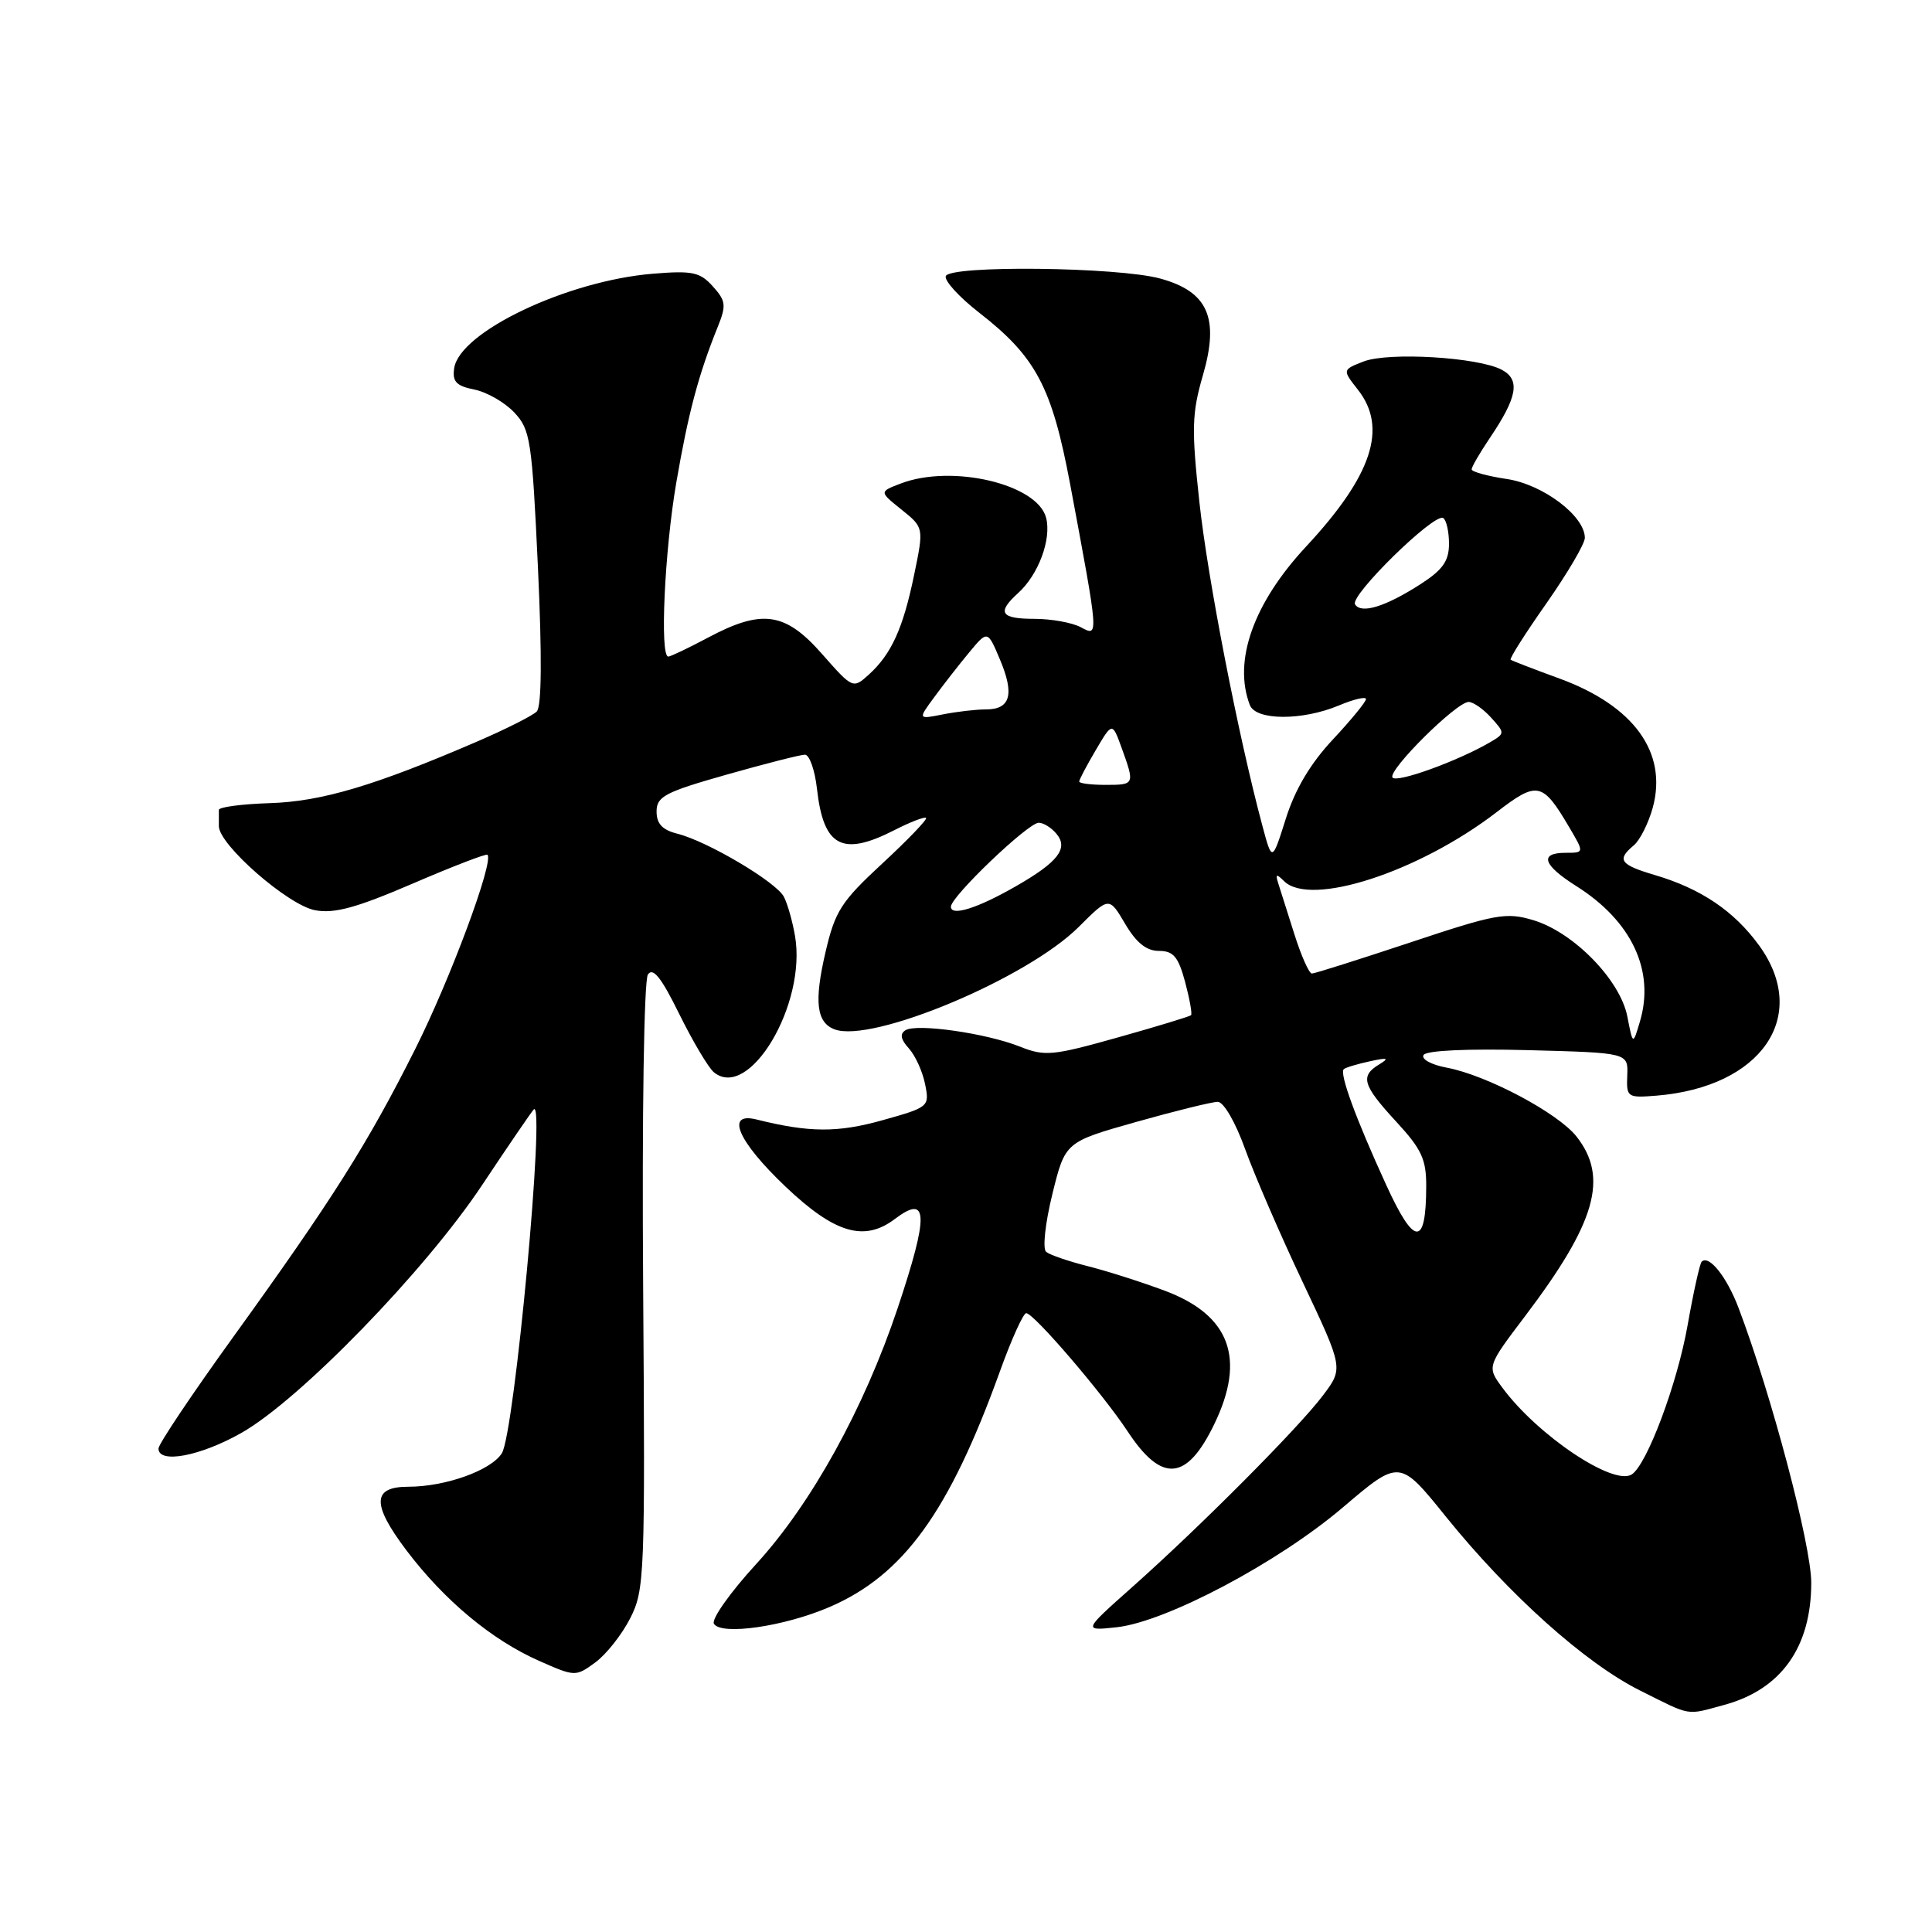 <?xml version="1.0" encoding="UTF-8" standalone="no"?>
<!DOCTYPE svg PUBLIC "-//W3C//DTD SVG 1.1//EN" "http://www.w3.org/Graphics/SVG/1.1/DTD/svg11.dtd" >
<svg xmlns="http://www.w3.org/2000/svg" xmlns:xlink="http://www.w3.org/1999/xlink" version="1.1" viewBox="0 0 256 256">
 <g >
 <path fill="currentColor"
d=" M 228.50 225.90 C 236.02 223.85 240.00 218.25 240.00 209.72 C 240.00 204.73 234.69 184.67 230.35 173.26 C 228.79 169.16 226.44 166.23 225.48 167.18 C 225.23 167.44 224.39 171.22 223.62 175.58 C 222.25 183.37 218.21 194.13 216.20 195.38 C 213.74 196.90 203.73 190.18 199.09 183.90 C 197.01 181.09 197.01 181.09 202.10 174.37 C 211.47 161.99 213.17 156.03 208.90 150.60 C 206.45 147.48 196.99 142.46 191.70 141.47 C 189.66 141.09 188.29 140.34 188.63 139.79 C 189.00 139.19 194.45 138.94 202.49 139.15 C 215.74 139.50 215.74 139.50 215.62 142.50 C 215.50 145.40 215.63 145.49 219.48 145.18 C 233.42 144.05 239.87 134.64 233.10 125.29 C 229.78 120.72 225.39 117.75 219.25 115.94 C 214.66 114.58 214.19 113.92 216.49 112.01 C 217.31 111.32 218.44 109.06 219.01 106.98 C 220.97 99.70 216.49 93.52 206.64 89.91 C 203.26 88.68 200.35 87.55 200.17 87.42 C 199.98 87.28 202.12 83.91 204.92 79.93 C 207.71 75.94 210.00 72.05 210.00 71.27 C 210.00 68.37 204.46 64.19 199.66 63.47 C 197.10 63.09 195.00 62.51 195.00 62.19 C 195.00 61.87 196.08 60.01 197.40 58.05 C 201.07 52.62 201.47 50.32 199.00 49.00 C 195.89 47.33 183.97 46.62 180.68 47.90 C 177.86 49.00 177.86 49.00 179.93 51.64 C 183.91 56.70 181.82 63.02 173.03 72.46 C 166.08 79.94 163.37 87.59 165.61 93.42 C 166.40 95.48 172.53 95.51 177.38 93.49 C 179.37 92.65 181.00 92.27 181.00 92.63 C 181.00 93.00 179.02 95.41 176.60 98.00 C 173.64 101.16 171.60 104.60 170.38 108.47 C 168.56 114.23 168.56 114.23 167.26 109.37 C 164.08 97.52 160.01 76.60 158.92 66.48 C 157.87 56.81 157.93 54.76 159.39 49.73 C 161.60 42.13 160.07 38.64 153.74 36.91 C 148.13 35.37 125.82 35.12 125.32 36.59 C 125.11 37.19 127.09 39.36 129.72 41.41 C 137.27 47.28 139.38 51.26 141.80 64.16 C 145.63 84.63 145.61 84.40 143.21 83.11 C 142.07 82.50 139.30 82.00 137.07 82.00 C 132.57 82.00 132.05 81.17 134.91 78.58 C 137.59 76.16 139.34 71.48 138.62 68.63 C 137.50 64.14 126.13 61.46 119.32 64.08 C 116.50 65.16 116.50 65.16 119.46 67.53 C 122.42 69.91 122.42 69.91 121.13 76.16 C 119.66 83.29 118.11 86.68 115.11 89.40 C 113.03 91.28 112.98 91.26 108.92 86.65 C 104.04 81.10 100.98 80.67 93.79 84.50 C 91.20 85.88 88.85 87.00 88.55 87.00 C 87.41 87.00 88.06 72.99 89.61 63.96 C 91.20 54.71 92.56 49.61 95.11 43.30 C 96.26 40.45 96.18 39.86 94.45 37.94 C 92.75 36.05 91.74 35.84 86.50 36.27 C 75.11 37.21 60.88 43.99 60.18 48.80 C 59.92 50.57 60.46 51.14 62.86 51.62 C 64.51 51.95 66.89 53.32 68.15 54.66 C 70.28 56.93 70.49 58.31 71.28 75.19 C 71.83 87.03 71.77 93.63 71.12 94.28 C 70.57 94.83 67.06 96.60 63.31 98.22 C 49.69 104.10 42.61 106.21 35.75 106.42 C 32.03 106.54 28.99 106.94 29.00 107.32 C 29.00 107.69 29.00 108.66 29.00 109.47 C 29.00 111.93 38.16 119.94 41.75 120.61 C 44.29 121.09 47.22 120.29 54.66 117.09 C 59.95 114.81 64.42 113.09 64.59 113.26 C 65.47 114.14 59.67 129.74 55.02 139.00 C 48.74 151.52 44.04 158.95 30.88 177.19 C 25.45 184.72 21.00 191.35 21.00 191.94 C 21.00 194.00 26.56 192.95 32.00 189.86 C 39.74 185.47 56.35 168.37 63.90 157.00 C 67.37 151.78 70.45 147.28 70.73 147.00 C 72.30 145.49 68.17 189.91 66.50 192.56 C 65.07 194.84 59.02 197.00 54.10 197.00 C 49.31 197.00 49.24 199.31 53.84 205.41 C 58.86 212.05 65.15 217.30 71.45 220.08 C 76.20 222.18 76.28 222.18 78.87 220.29 C 80.32 219.23 82.40 216.60 83.50 214.44 C 85.42 210.67 85.49 208.82 85.22 170.50 C 85.06 147.67 85.33 129.91 85.85 129.13 C 86.52 128.13 87.63 129.53 90.01 134.37 C 91.80 138.00 93.86 141.46 94.58 142.07 C 99.25 145.94 106.92 133.07 105.34 124.00 C 105.01 122.08 104.35 119.75 103.87 118.83 C 102.86 116.87 93.72 111.46 89.75 110.47 C 87.77 109.97 87.00 109.16 87.00 107.53 C 87.00 105.54 88.10 104.96 96.29 102.64 C 101.40 101.19 106.07 100.00 106.66 100.00 C 107.25 100.00 107.97 102.02 108.25 104.50 C 109.11 112.20 111.58 113.53 118.47 110.02 C 120.61 108.92 122.52 108.19 122.71 108.38 C 122.90 108.57 120.30 111.28 116.93 114.40 C 111.45 119.47 110.65 120.72 109.38 126.18 C 107.86 132.71 108.18 135.47 110.57 136.39 C 115.51 138.28 136.13 129.64 142.95 122.81 C 146.96 118.81 146.96 118.81 149.08 122.40 C 150.56 124.92 151.91 126.00 153.56 126.00 C 155.48 126.00 156.13 126.77 157.03 130.10 C 157.63 132.36 157.99 134.34 157.82 134.52 C 157.64 134.69 153.28 136.02 148.11 137.47 C 139.46 139.90 138.44 140.00 135.11 138.67 C 130.64 136.90 121.48 135.59 119.98 136.51 C 119.21 136.99 119.34 137.72 120.42 138.91 C 121.28 139.86 122.25 141.99 122.58 143.66 C 123.18 146.64 123.10 146.71 116.92 148.44 C 111.00 150.10 107.22 150.08 100.25 148.34 C 96.07 147.30 97.75 151.21 104.07 157.22 C 110.59 163.42 114.51 164.59 118.56 161.53 C 123.01 158.16 123.10 160.91 118.94 173.35 C 114.49 186.63 107.52 199.24 100.22 207.22 C 96.76 210.99 94.23 214.57 94.60 215.16 C 95.57 216.73 103.92 215.52 109.89 212.95 C 119.71 208.73 125.77 200.35 132.48 181.75 C 134.01 177.49 135.59 174.00 135.98 174.00 C 136.98 174.00 146.10 184.64 149.42 189.67 C 153.94 196.54 157.25 196.26 160.90 188.70 C 165.11 180.01 162.98 174.26 154.35 171.03 C 151.22 169.86 146.60 168.39 144.08 167.76 C 141.56 167.12 139.11 166.28 138.62 165.88 C 138.13 165.47 138.49 162.11 139.44 158.24 C 141.14 151.32 141.14 151.32 150.56 148.66 C 155.74 147.20 160.60 146.00 161.36 146.00 C 162.14 146.00 163.71 148.71 164.98 152.25 C 166.22 155.69 169.65 163.63 172.62 169.90 C 178.01 181.30 178.01 181.30 175.30 184.90 C 172.07 189.19 159.07 202.26 150.00 210.32 C 143.50 216.10 143.50 216.10 147.96 215.62 C 154.52 214.90 169.37 207.04 177.97 199.71 C 185.45 193.35 185.45 193.35 191.60 200.98 C 199.98 211.35 210.04 220.36 217.29 223.99 C 224.23 227.46 223.34 227.30 228.50 225.90 Z  M 183.67 156.99 C 179.61 148.13 177.45 142.20 178.06 141.67 C 178.30 141.45 179.85 140.99 181.50 140.63 C 183.88 140.11 184.14 140.19 182.75 141.04 C 180.19 142.59 180.55 143.79 185.00 148.62 C 188.38 152.28 189.00 153.62 188.98 157.23 C 188.96 165.25 187.41 165.18 183.67 156.99 Z  M 215.63 134.69 C 214.69 129.86 208.52 123.54 203.18 121.93 C 199.57 120.85 198.21 121.10 186.87 124.88 C 180.06 127.14 174.20 129.00 173.83 129.00 C 173.46 129.00 172.41 126.64 171.50 123.75 C 170.59 120.86 169.63 117.83 169.36 117.00 C 168.98 115.80 169.13 115.75 170.14 116.75 C 173.63 120.22 187.99 115.56 198.33 107.60 C 203.70 103.47 204.39 103.61 207.91 109.58 C 209.93 113.00 209.93 113.00 207.47 113.00 C 203.91 113.00 204.43 114.61 208.88 117.42 C 216.20 122.04 219.29 128.61 217.31 135.32 C 216.37 138.50 216.37 138.50 215.63 134.69 Z  M 126.00 120.14 C 126.00 118.80 136.20 109.05 137.63 109.02 C 138.25 109.01 139.32 109.67 140.00 110.50 C 141.60 112.43 140.19 114.24 134.58 117.45 C 129.51 120.36 126.00 121.46 126.00 120.14 Z  M 143.00 103.56 C 143.00 103.31 143.99 101.44 145.19 99.40 C 147.38 95.68 147.38 95.68 148.62 99.09 C 150.38 103.96 150.36 104.00 146.50 104.00 C 144.57 104.00 143.00 103.80 143.00 103.56 Z  M 184.51 103.02 C 183.90 102.04 192.98 93.03 194.60 93.01 C 195.20 93.01 196.54 93.94 197.57 95.08 C 199.42 97.12 199.42 97.19 197.48 98.33 C 193.20 100.84 185.00 103.81 184.51 103.02 Z  M 123.77 92.41 C 124.94 90.81 127.01 88.15 128.38 86.50 C 130.86 83.50 130.86 83.50 132.49 87.37 C 134.45 92.00 133.90 94.00 130.66 94.00 C 129.33 94.00 126.76 94.30 124.94 94.66 C 121.63 95.32 121.63 95.32 123.77 92.41 Z  M 179.55 80.08 C 178.83 78.92 190.06 67.92 191.23 68.64 C 191.65 68.90 192.00 70.44 192.00 72.04 C 192.00 74.33 191.18 75.50 188.25 77.39 C 183.59 80.39 180.36 81.39 179.55 80.08 Z "/>
</g>
</svg>